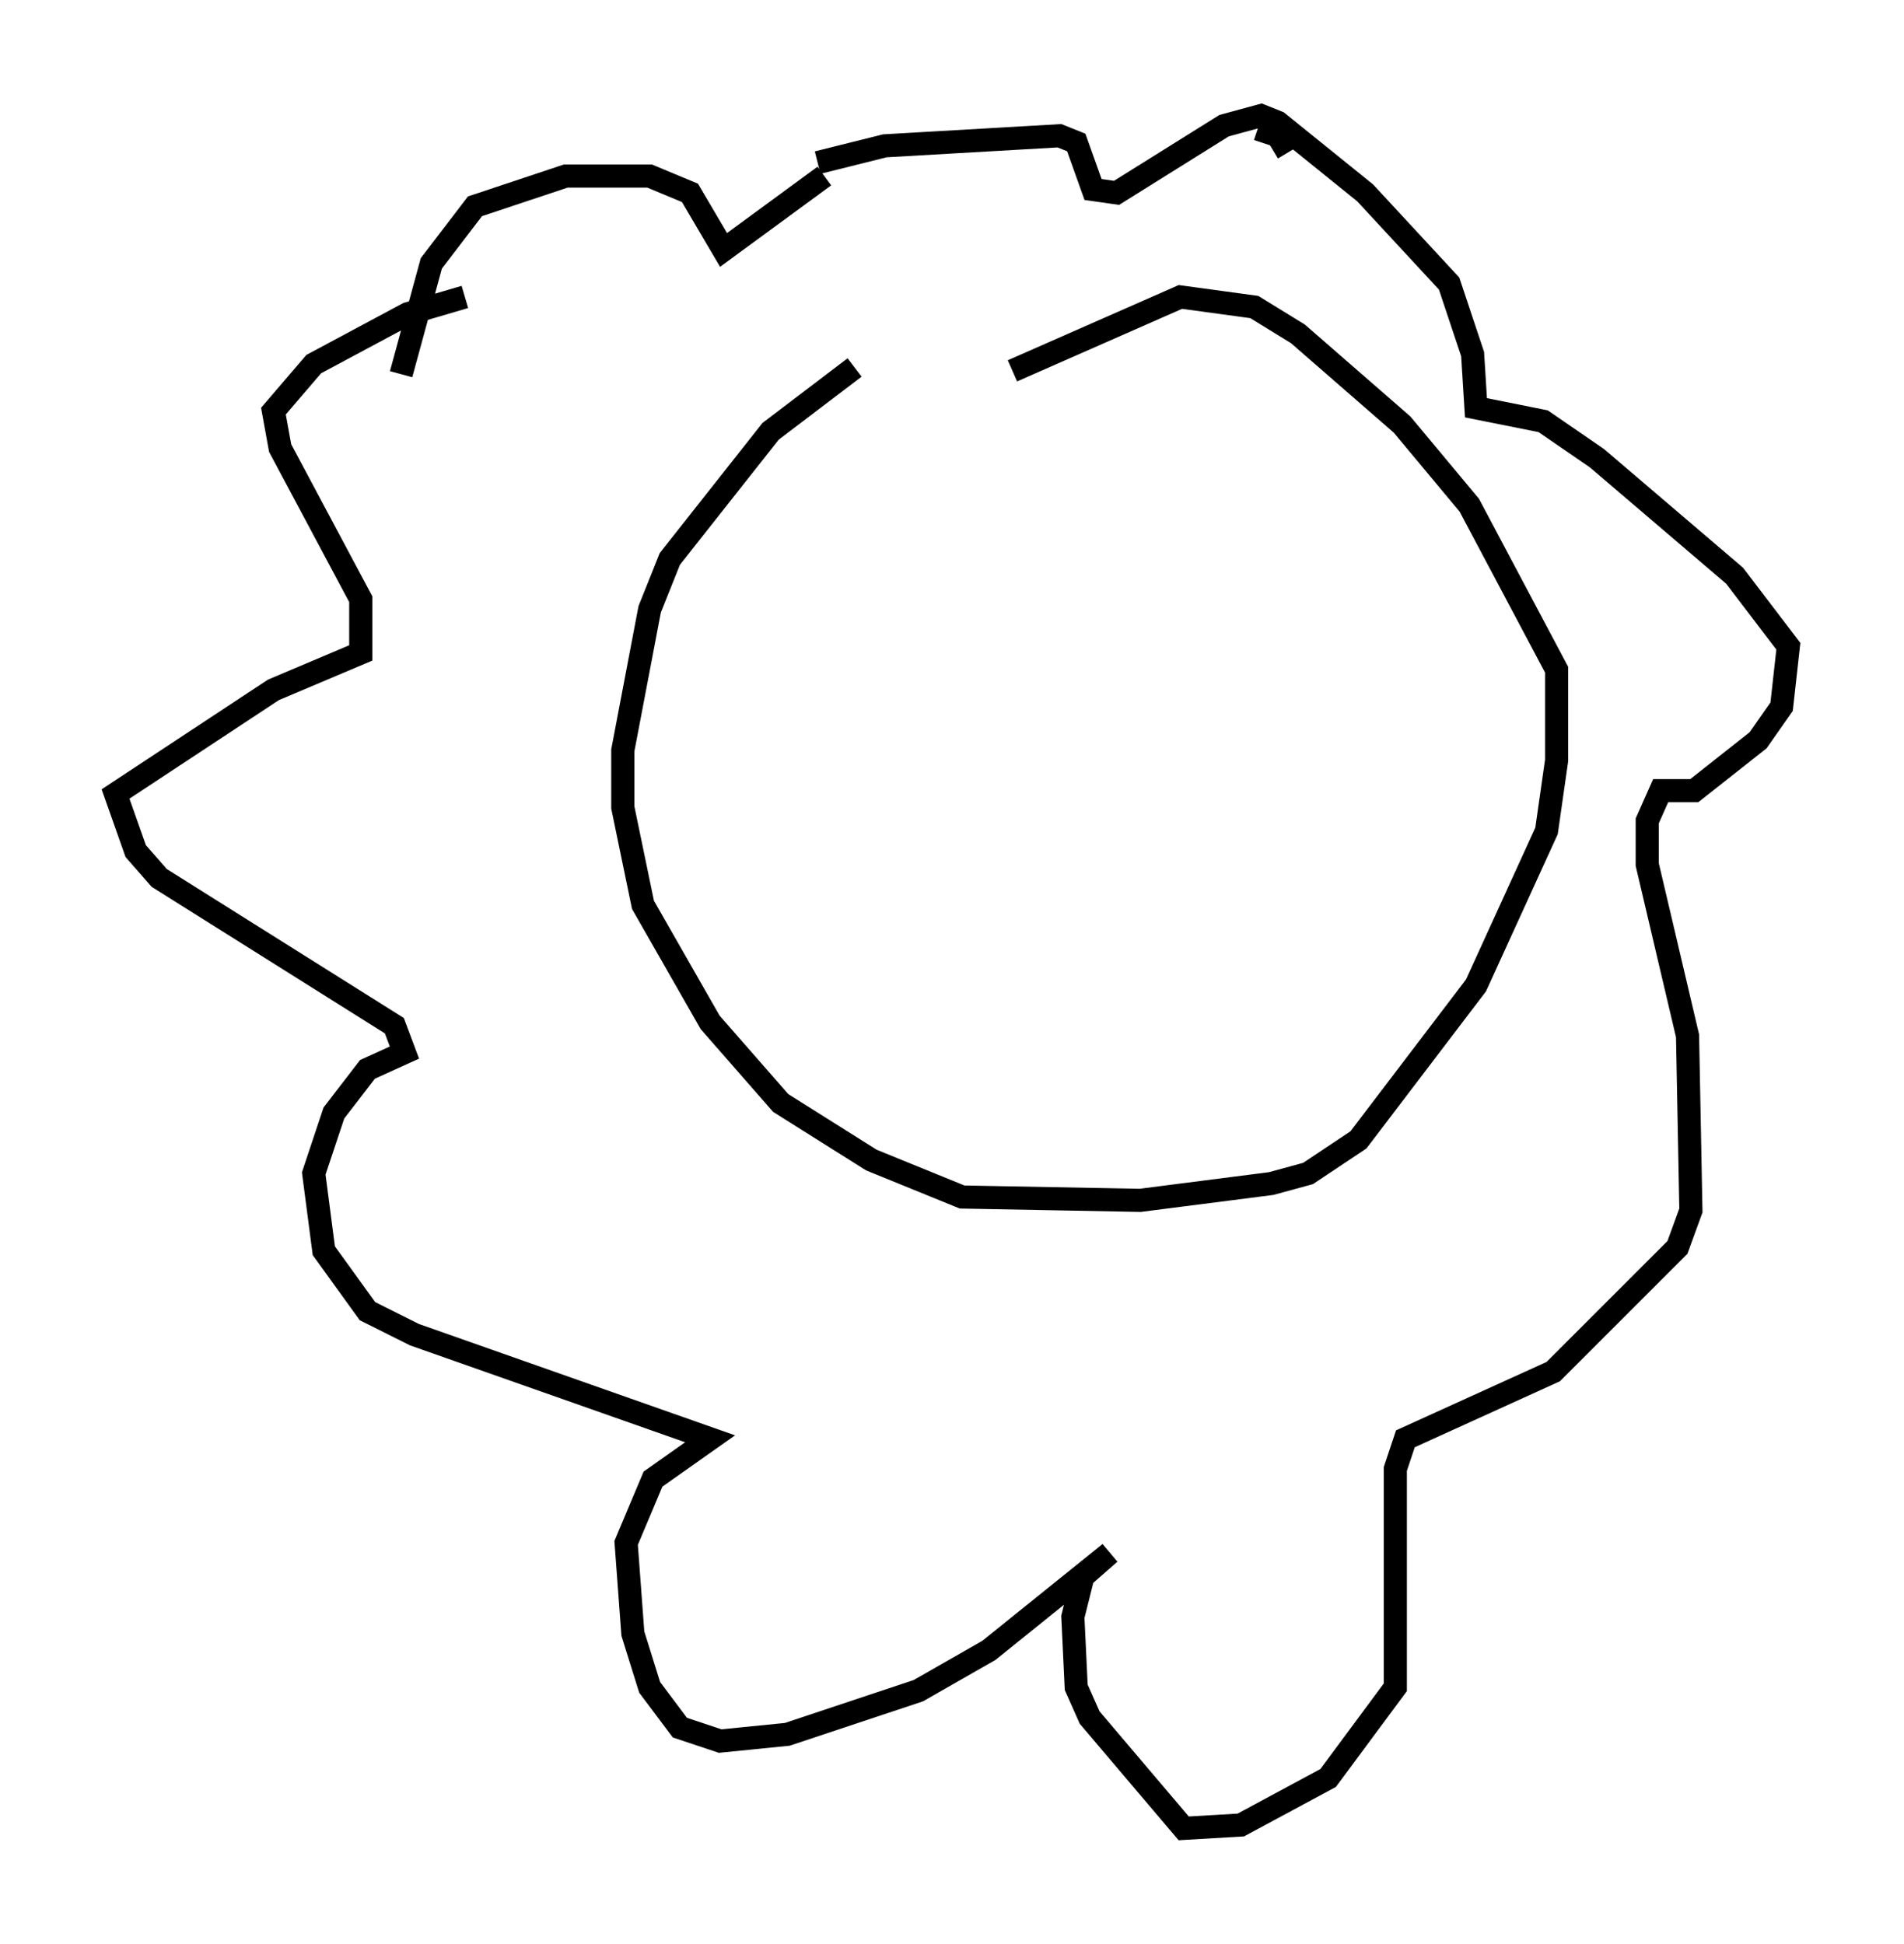 <?xml version="1.0" encoding="utf-8" ?>
<svg baseProfile="full" height="84.078" version="1.1" width="82.335" xmlns="http://www.w3.org/2000/svg" xmlns:ev="http://www.w3.org/2001/xml-events" xmlns:xlink="http://www.w3.org/1999/xlink"><defs /><rect fill="white" height="84.078" width="82.335" x="0" y="0" /><path d="M45.38, 16.475 m-8.425, -0.581 l-3.631, 2.76 -4.358, 5.52 l-0.872, 2.179 -1.162, 6.101 l0.0, 2.469 0.872, 4.212 l2.905, 5.084 3.05, 3.486 l3.922, 2.469 3.922, 1.598 l7.698, 0.145 5.665, -0.726 l1.598, -0.436 2.179, -1.453 l5.084, -6.682 3.05, -6.682 l0.436, -3.05 0.0, -3.922 l-3.777, -7.117 -2.905, -3.486 l-4.503, -3.922 -1.888, -1.162 l-3.196, -0.436 -7.263, 3.196 m-26.436, 0.145 l1.307, -4.793 1.888, -2.469 l3.922, -1.307 3.631, 0.0 l1.743, 0.726 1.453, 2.469 l4.358, -3.196 m18.737, -2.034 l0.872, 0.291 0.436, 0.726 m-20.335, 0.436 l2.905, -0.726 7.553, -0.436 l0.726, 0.291 0.726, 2.034 l1.017, 0.145 4.648, -2.905 l1.598, -0.436 0.726, 0.291 l3.777, 3.05 3.631, 3.922 l1.017, 3.05 0.145, 2.324 l2.905, 0.581 2.324, 1.598 l5.955, 5.084 2.324, 3.05 l-0.291, 2.615 -1.017, 1.453 l-2.76, 2.179 -1.453, 0.0 l-0.581, 1.307 0.0, 1.888 l1.743, 7.408 0.145, 7.553 l-0.581, 1.598 -5.374, 5.374 l-6.391, 2.905 -0.436, 1.307 l0.0, 9.441 -2.905, 3.922 l-3.777, 2.034 -2.469, 0.145 l-4.067, -4.793 -0.581, -1.307 l-0.145, -3.05 0.436, -1.743 l1.162, -1.017 -5.229, 4.212 l-3.05, 1.743 -5.665, 1.888 l-2.905, 0.291 -1.743, -0.581 l-1.307, -1.743 -0.726, -2.324 l-0.291, -3.922 1.162, -2.76 l2.469, -1.743 -12.782, -4.503 l-2.034, -1.017 -1.888, -2.615 l-0.436, -3.341 0.872, -2.615 l1.453, -1.888 1.598, -0.726 l-0.436, -1.162 -10.168, -6.391 l-1.017, -1.162 -0.872, -2.469 l6.827, -4.503 3.777, -1.598 l0.0, -2.324 -3.486, -6.536 l-0.291, -1.598 1.743, -2.034 l4.067, -2.179 2.469, -0.726 " fill="none" stroke="black" stroke-width="1" /></svg>